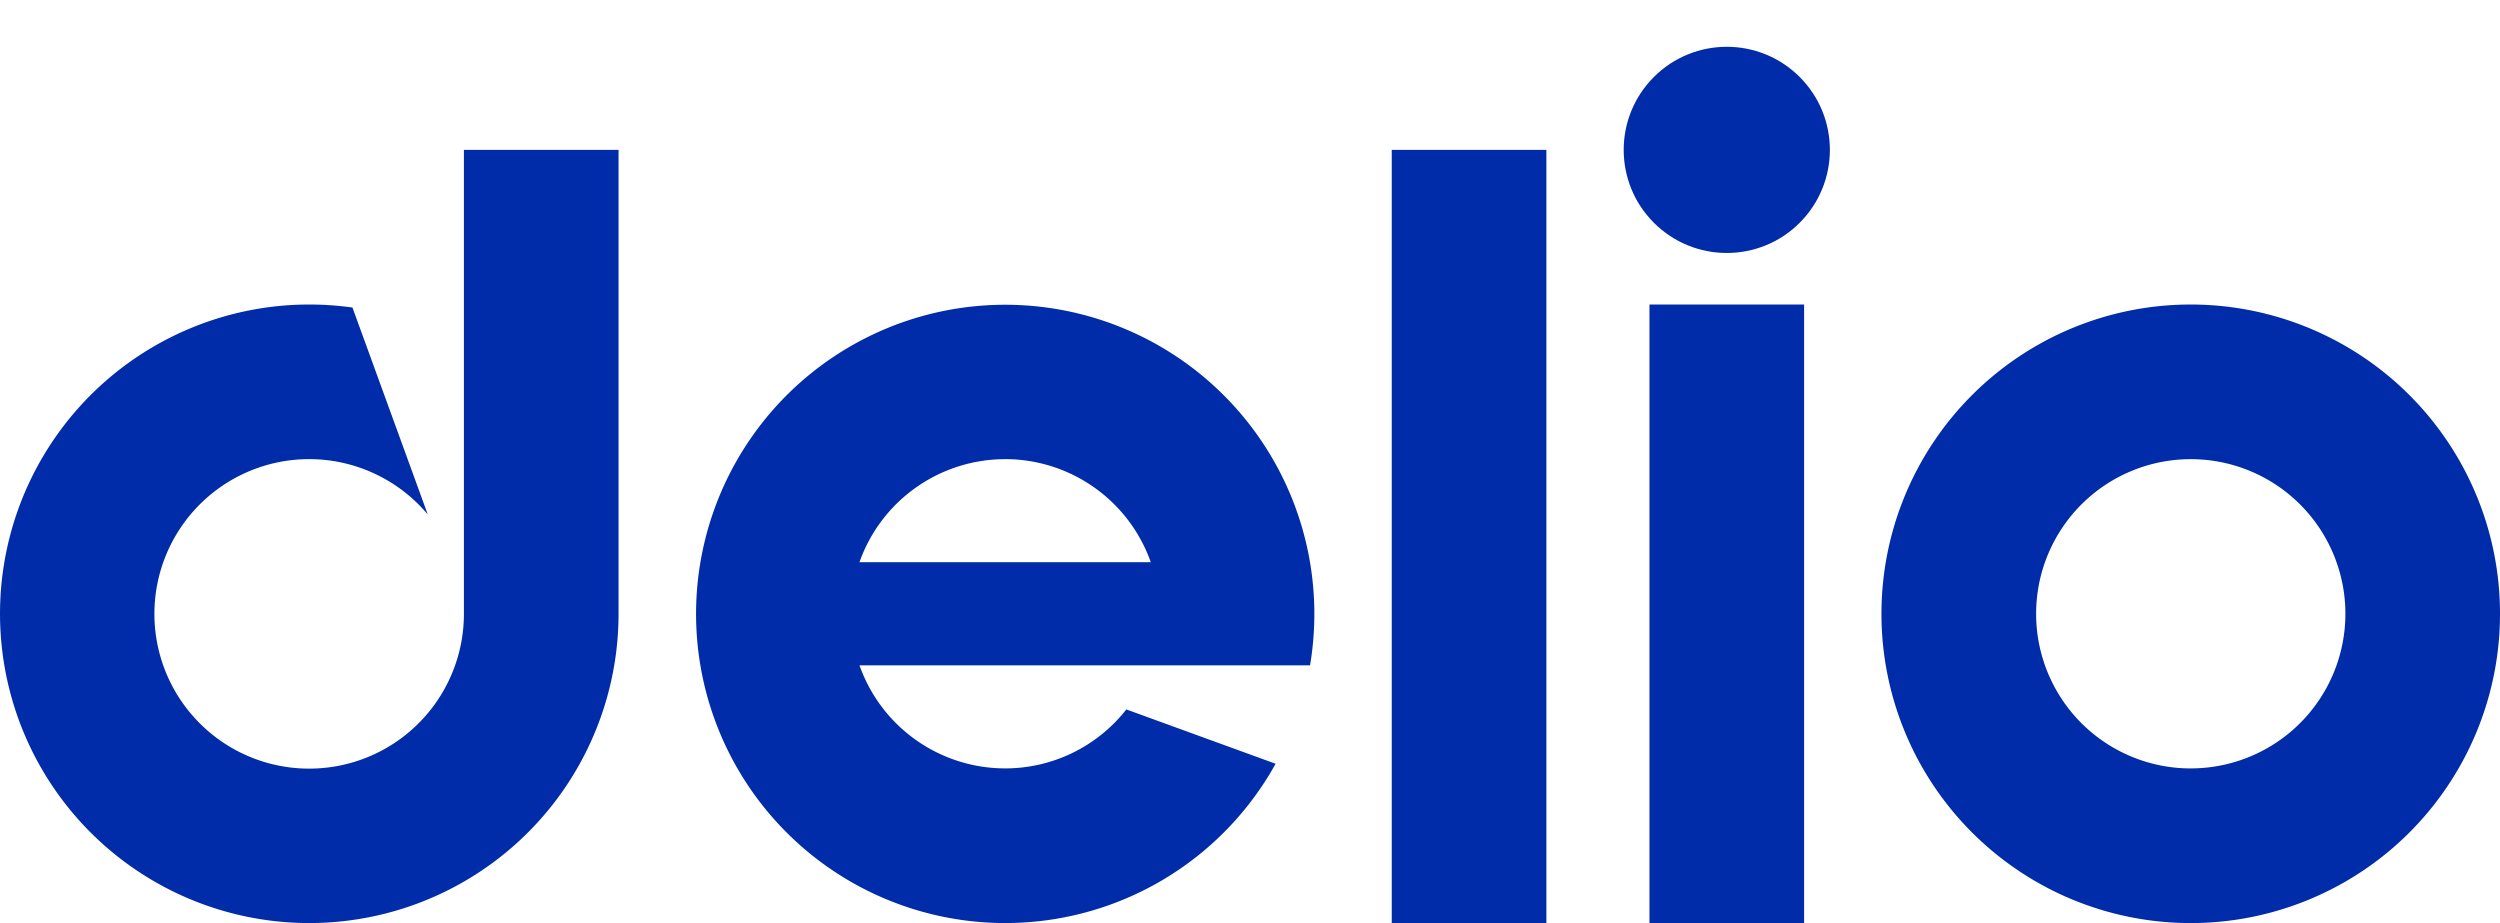 <svg xmlns="http://www.w3.org/2000/svg" width="260.001" height="96" viewBox="0 0 260.001 96"><defs><style>.cls-2{fill:#002caa}</style></defs><g id="seciton01-logo-delio" transform="translate(-373.83 -349.485)"><path id="area" fill="none" d="M0 0h260v96H0z" transform="translate(373.83 349.485)"/><g id="그룹_19359"><path id="사각형_114" d="M0 0h16.082v80.412H0z" class="cls-2" transform="translate(518.572 365.073)"/><g id="그룹_17246" transform="translate(538.254 349.91)"><path id="사각형_115" d="M0 0h16.082v64.33H0z" class="cls-2" transform="translate(7.121 31.245)"/><circle id="타원_24" cx="10.722" cy="10.722" r="10.722" class="cls-2" transform="rotate(-45 18.303 7.582)"/></g><path id="패스_8121" d="M674.314 392.756a32.165 32.165 0 1032.166 32.165 32.165 32.165 0 00-32.166-32.165zm0 48.247a16.082 16.082 0 1116.086-16.082A16.083 16.083 0 01674.314 441z" class="cls-2" transform="translate(-72.648 -11.601)"/><path id="패스_8122" d="M422.077 370.7v48.247a16.094 16.094 0 11-3.757-10.323l-7.834-21.524a32.164 32.164 0 1027.674 31.847V370.7z" class="cls-2" transform="translate(0 -5.63)"/><path id="패스_8123" d="M505.236 441a16.075 16.075 0 01-15.148-10.721h46.859a32.151 32.151 0 10-3.582 10.238l-15.524-5.65A16.007 16.007 0 01505.236 441zm0-32.165a16.075 16.075 0 0115.148 10.721h-30.3a16.074 16.074 0 0115.152-10.717z" class="cls-2" transform="translate(-26.871 -11.601)"/></g></g></svg>